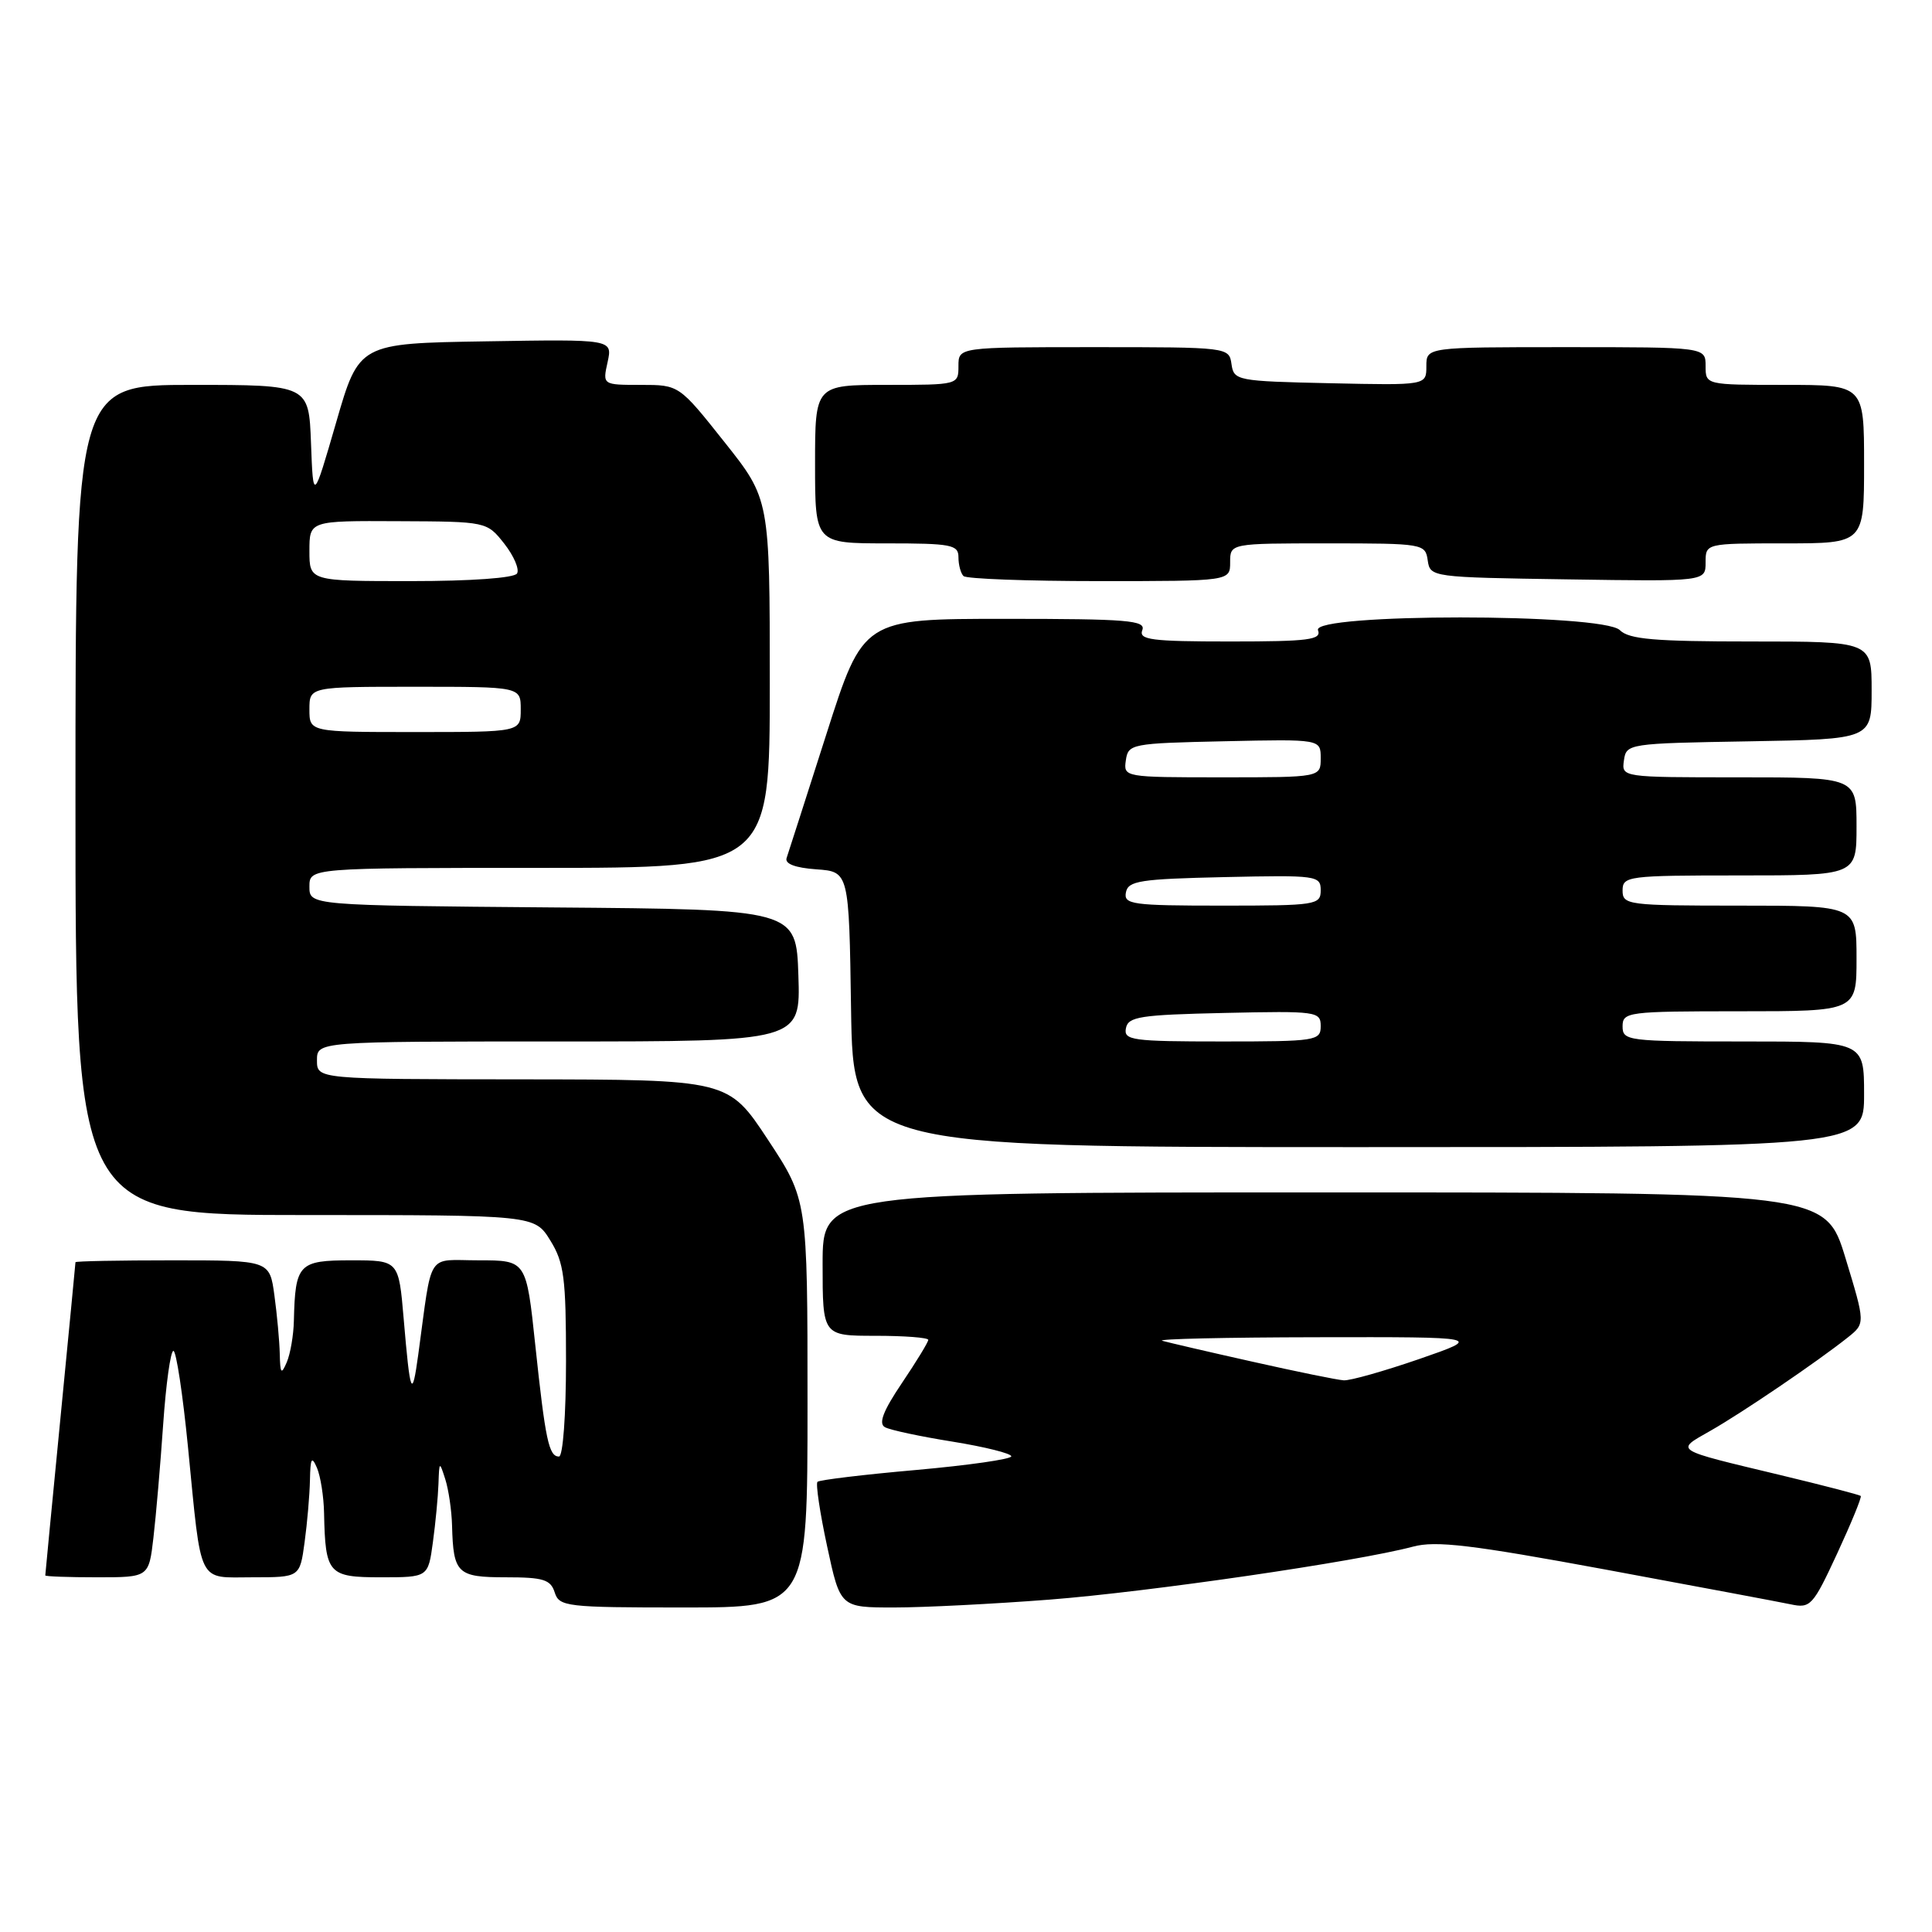 <?xml version="1.0" encoding="UTF-8" standalone="no"?>
<!DOCTYPE svg PUBLIC "-//W3C//DTD SVG 1.1//EN" "http://www.w3.org/Graphics/SVG/1.1/DTD/svg11.dtd" >
<svg xmlns="http://www.w3.org/2000/svg" xmlns:xlink="http://www.w3.org/1999/xlink" version="1.1" viewBox="0 0 256 256">
 <g >
 <path fill="currentColor"
d=" M 107.00 185.99 C 107.00 158.98 107.00 158.98 101.75 151.01 C 96.50 143.05 96.50 143.05 69.25 143.02 C 42.00 143.00 42.00 143.00 42.00 140.50 C 42.00 138.00 42.00 138.00 74.04 138.00 C 106.08 138.00 106.08 138.00 105.79 129.25 C 105.50 120.50 105.50 120.50 73.25 120.24 C 41.00 119.97 41.00 119.97 41.00 117.49 C 41.00 115.00 41.00 115.00 71.50 115.00 C 102.00 115.00 102.00 115.00 102.00 90.57 C 102.00 66.13 102.00 66.13 95.99 58.57 C 89.98 51.00 89.98 51.00 84.91 51.00 C 79.84 51.00 79.84 51.00 80.51 47.98 C 81.17 44.95 81.17 44.95 64.37 45.23 C 47.57 45.50 47.57 45.50 44.54 55.98 C 41.50 66.46 41.50 66.46 41.21 58.73 C 40.92 51.00 40.92 51.00 25.46 51.00 C 10.00 51.00 10.00 51.00 10.00 106.00 C 10.00 161.00 10.00 161.00 40.42 161.00 C 70.84 161.00 70.84 161.00 72.92 164.37 C 74.74 167.31 75.00 169.32 75.00 180.37 C 75.00 187.51 74.59 193.00 74.07 193.00 C 72.73 193.00 72.27 190.87 70.93 178.25 C 69.74 167.00 69.74 167.00 63.46 167.00 C 56.40 167.00 57.33 165.55 55.42 179.50 C 54.60 185.49 54.35 184.87 53.49 174.75 C 52.83 167.00 52.83 167.00 46.53 167.00 C 39.57 167.00 39.12 167.47 38.94 175.00 C 38.90 176.93 38.47 179.40 38.00 180.50 C 37.27 182.20 37.13 182.03 37.07 179.39 C 37.03 177.68 36.71 174.19 36.36 171.64 C 35.73 167.00 35.73 167.00 22.86 167.00 C 15.79 167.00 10.00 167.11 10.00 167.25 C 10.00 167.39 9.10 176.72 8.00 188.00 C 6.90 199.28 6.00 208.61 6.00 208.75 C 6.00 208.89 9.09 209.00 12.86 209.00 C 19.72 209.00 19.72 209.00 20.33 203.75 C 20.67 200.86 21.25 194.11 21.62 188.75 C 21.99 183.39 22.60 179.00 22.98 179.00 C 23.35 179.00 24.22 184.74 24.91 191.75 C 26.74 210.31 26.09 209.00 33.47 209.00 C 39.73 209.00 39.73 209.00 40.36 204.36 C 40.71 201.81 41.03 198.10 41.07 196.11 C 41.13 193.18 41.30 192.88 42.00 194.50 C 42.47 195.60 42.90 198.30 42.94 200.50 C 43.11 208.56 43.50 209.00 50.48 209.00 C 56.73 209.00 56.73 209.00 57.36 204.36 C 57.71 201.81 58.04 198.32 58.10 196.61 C 58.20 193.61 58.23 193.59 59.00 196.00 C 59.44 197.38 59.85 200.15 59.90 202.17 C 60.07 208.50 60.59 209.00 67.04 209.00 C 71.99 209.00 72.96 209.30 73.50 211.00 C 74.10 212.89 75.01 213.00 90.57 213.00 C 107.00 213.00 107.00 213.00 107.00 185.99 Z  M 139.05 211.96 C 152.22 210.94 179.85 206.91 187.22 204.94 C 190.25 204.12 194.96 204.69 212.72 207.97 C 224.70 210.19 235.75 212.26 237.27 212.58 C 239.90 213.14 240.22 212.78 243.44 205.84 C 245.31 201.80 246.71 198.38 246.56 198.22 C 246.40 198.07 241.60 196.82 235.89 195.45 C 221.58 192.02 221.95 192.26 226.60 189.61 C 230.80 187.23 240.82 180.42 244.84 177.22 C 247.17 175.36 247.17 175.36 244.53 166.68 C 241.88 158.00 241.88 158.00 175.44 158.00 C 109.00 158.00 109.00 158.00 109.00 167.50 C 109.00 177.00 109.00 177.00 116.00 177.00 C 119.85 177.00 123.00 177.24 123.00 177.54 C 123.00 177.84 121.43 180.41 119.51 183.26 C 117.01 186.97 116.38 188.63 117.26 189.11 C 117.94 189.49 121.99 190.35 126.25 191.03 C 130.51 191.72 134.00 192.59 134.00 192.97 C 134.00 193.35 128.32 194.16 121.39 194.78 C 114.45 195.39 108.57 196.10 108.32 196.35 C 108.07 196.60 108.64 200.45 109.60 204.90 C 111.34 213.00 111.34 213.00 118.47 213.00 C 122.39 213.00 131.65 212.53 139.05 211.96 Z  M 247.00 145.00 C 247.00 138.00 247.00 138.00 231.00 138.00 C 215.67 138.00 215.00 137.92 215.00 136.00 C 215.00 134.09 215.67 134.00 230.50 134.00 C 246.00 134.00 246.00 134.00 246.00 127.00 C 246.00 120.00 246.00 120.00 230.50 120.00 C 215.67 120.00 215.00 119.91 215.00 118.00 C 215.00 116.09 215.67 116.00 230.50 116.00 C 246.00 116.00 246.00 116.00 246.00 109.50 C 246.00 103.00 246.00 103.00 230.43 103.00 C 214.86 103.00 214.86 103.00 215.18 100.75 C 215.49 98.54 215.75 98.50 231.75 98.23 C 248.00 97.95 248.00 97.95 248.00 91.48 C 248.00 85.00 248.00 85.00 232.07 85.00 C 219.25 85.00 215.85 84.71 214.64 83.50 C 212.40 81.25 173.78 81.25 174.64 83.50 C 175.13 84.78 173.45 85.00 163.00 85.00 C 152.55 85.00 150.87 84.78 151.36 83.50 C 151.86 82.20 149.44 82.00 133.16 82.00 C 114.38 82.00 114.38 82.00 109.51 97.25 C 106.83 105.64 104.45 113.03 104.23 113.69 C 103.97 114.46 105.36 114.99 108.17 115.19 C 112.50 115.50 112.50 115.50 112.77 133.75 C 113.05 152.00 113.05 152.00 180.02 152.00 C 247.00 152.00 247.00 152.00 247.00 145.00 Z  M 163.00 74.50 C 163.00 72.00 163.00 72.00 175.93 72.00 C 188.58 72.00 188.87 72.05 189.18 74.25 C 189.50 76.48 189.68 76.50 207.75 76.77 C 226.00 77.05 226.00 77.05 226.00 74.52 C 226.00 72.00 226.00 72.00 236.50 72.00 C 247.00 72.00 247.00 72.00 247.00 61.50 C 247.00 51.00 247.00 51.00 236.50 51.00 C 226.00 51.00 226.00 51.00 226.00 48.50 C 226.00 46.00 226.00 46.00 207.50 46.00 C 189.00 46.00 189.00 46.00 189.00 48.53 C 189.00 51.06 189.00 51.06 176.25 50.78 C 163.89 50.51 163.49 50.43 163.18 48.25 C 162.86 46.01 162.76 46.00 144.93 46.00 C 127.00 46.00 127.00 46.00 127.00 48.50 C 127.00 50.99 126.97 51.00 117.50 51.00 C 108.00 51.00 108.00 51.00 108.00 61.50 C 108.00 72.00 108.00 72.00 117.50 72.00 C 126.05 72.00 127.00 72.18 127.00 73.83 C 127.00 74.84 127.30 75.97 127.67 76.33 C 128.03 76.70 136.13 77.00 145.67 77.00 C 163.00 77.00 163.00 77.00 163.00 74.50 Z  M 41.00 94.00 C 41.00 91.00 41.00 91.00 55.00 91.00 C 69.00 91.00 69.00 91.00 69.00 94.00 C 69.00 97.00 69.00 97.00 55.00 97.00 C 41.00 97.00 41.00 97.00 41.00 94.00 Z  M 41.00 73.00 C 41.00 69.00 41.00 69.00 52.75 69.06 C 64.50 69.11 64.50 69.11 66.82 72.04 C 68.09 73.66 68.85 75.43 68.51 75.99 C 68.14 76.59 62.43 77.00 54.44 77.00 C 41.00 77.00 41.00 77.00 41.00 73.00 Z  M 166.00 180.44 C 160.22 179.15 154.82 177.89 154.00 177.66 C 153.18 177.42 162.40 177.21 174.50 177.19 C 196.50 177.15 196.50 177.15 188.05 180.08 C 183.40 181.68 178.90 182.96 178.05 182.90 C 177.20 182.85 171.78 181.74 166.00 180.44 Z  M 149.19 136.25 C 149.48 134.71 151.06 134.47 162.26 134.22 C 174.49 133.95 175.00 134.02 175.00 135.97 C 175.00 137.91 174.40 138.00 161.93 138.00 C 150.01 138.00 148.88 137.84 149.19 136.25 Z  M 149.19 118.25 C 149.48 116.71 151.06 116.47 162.26 116.22 C 174.49 115.95 175.00 116.02 175.00 117.97 C 175.00 119.91 174.40 120.00 161.93 120.00 C 150.01 120.00 148.88 119.84 149.19 118.25 Z  M 149.18 100.75 C 149.49 98.57 149.89 98.49 162.25 98.22 C 175.00 97.94 175.00 97.94 175.00 100.47 C 175.00 103.00 175.00 103.00 161.93 103.00 C 148.95 103.00 148.86 102.98 149.18 100.75 Z "/>
</g>
</svg>